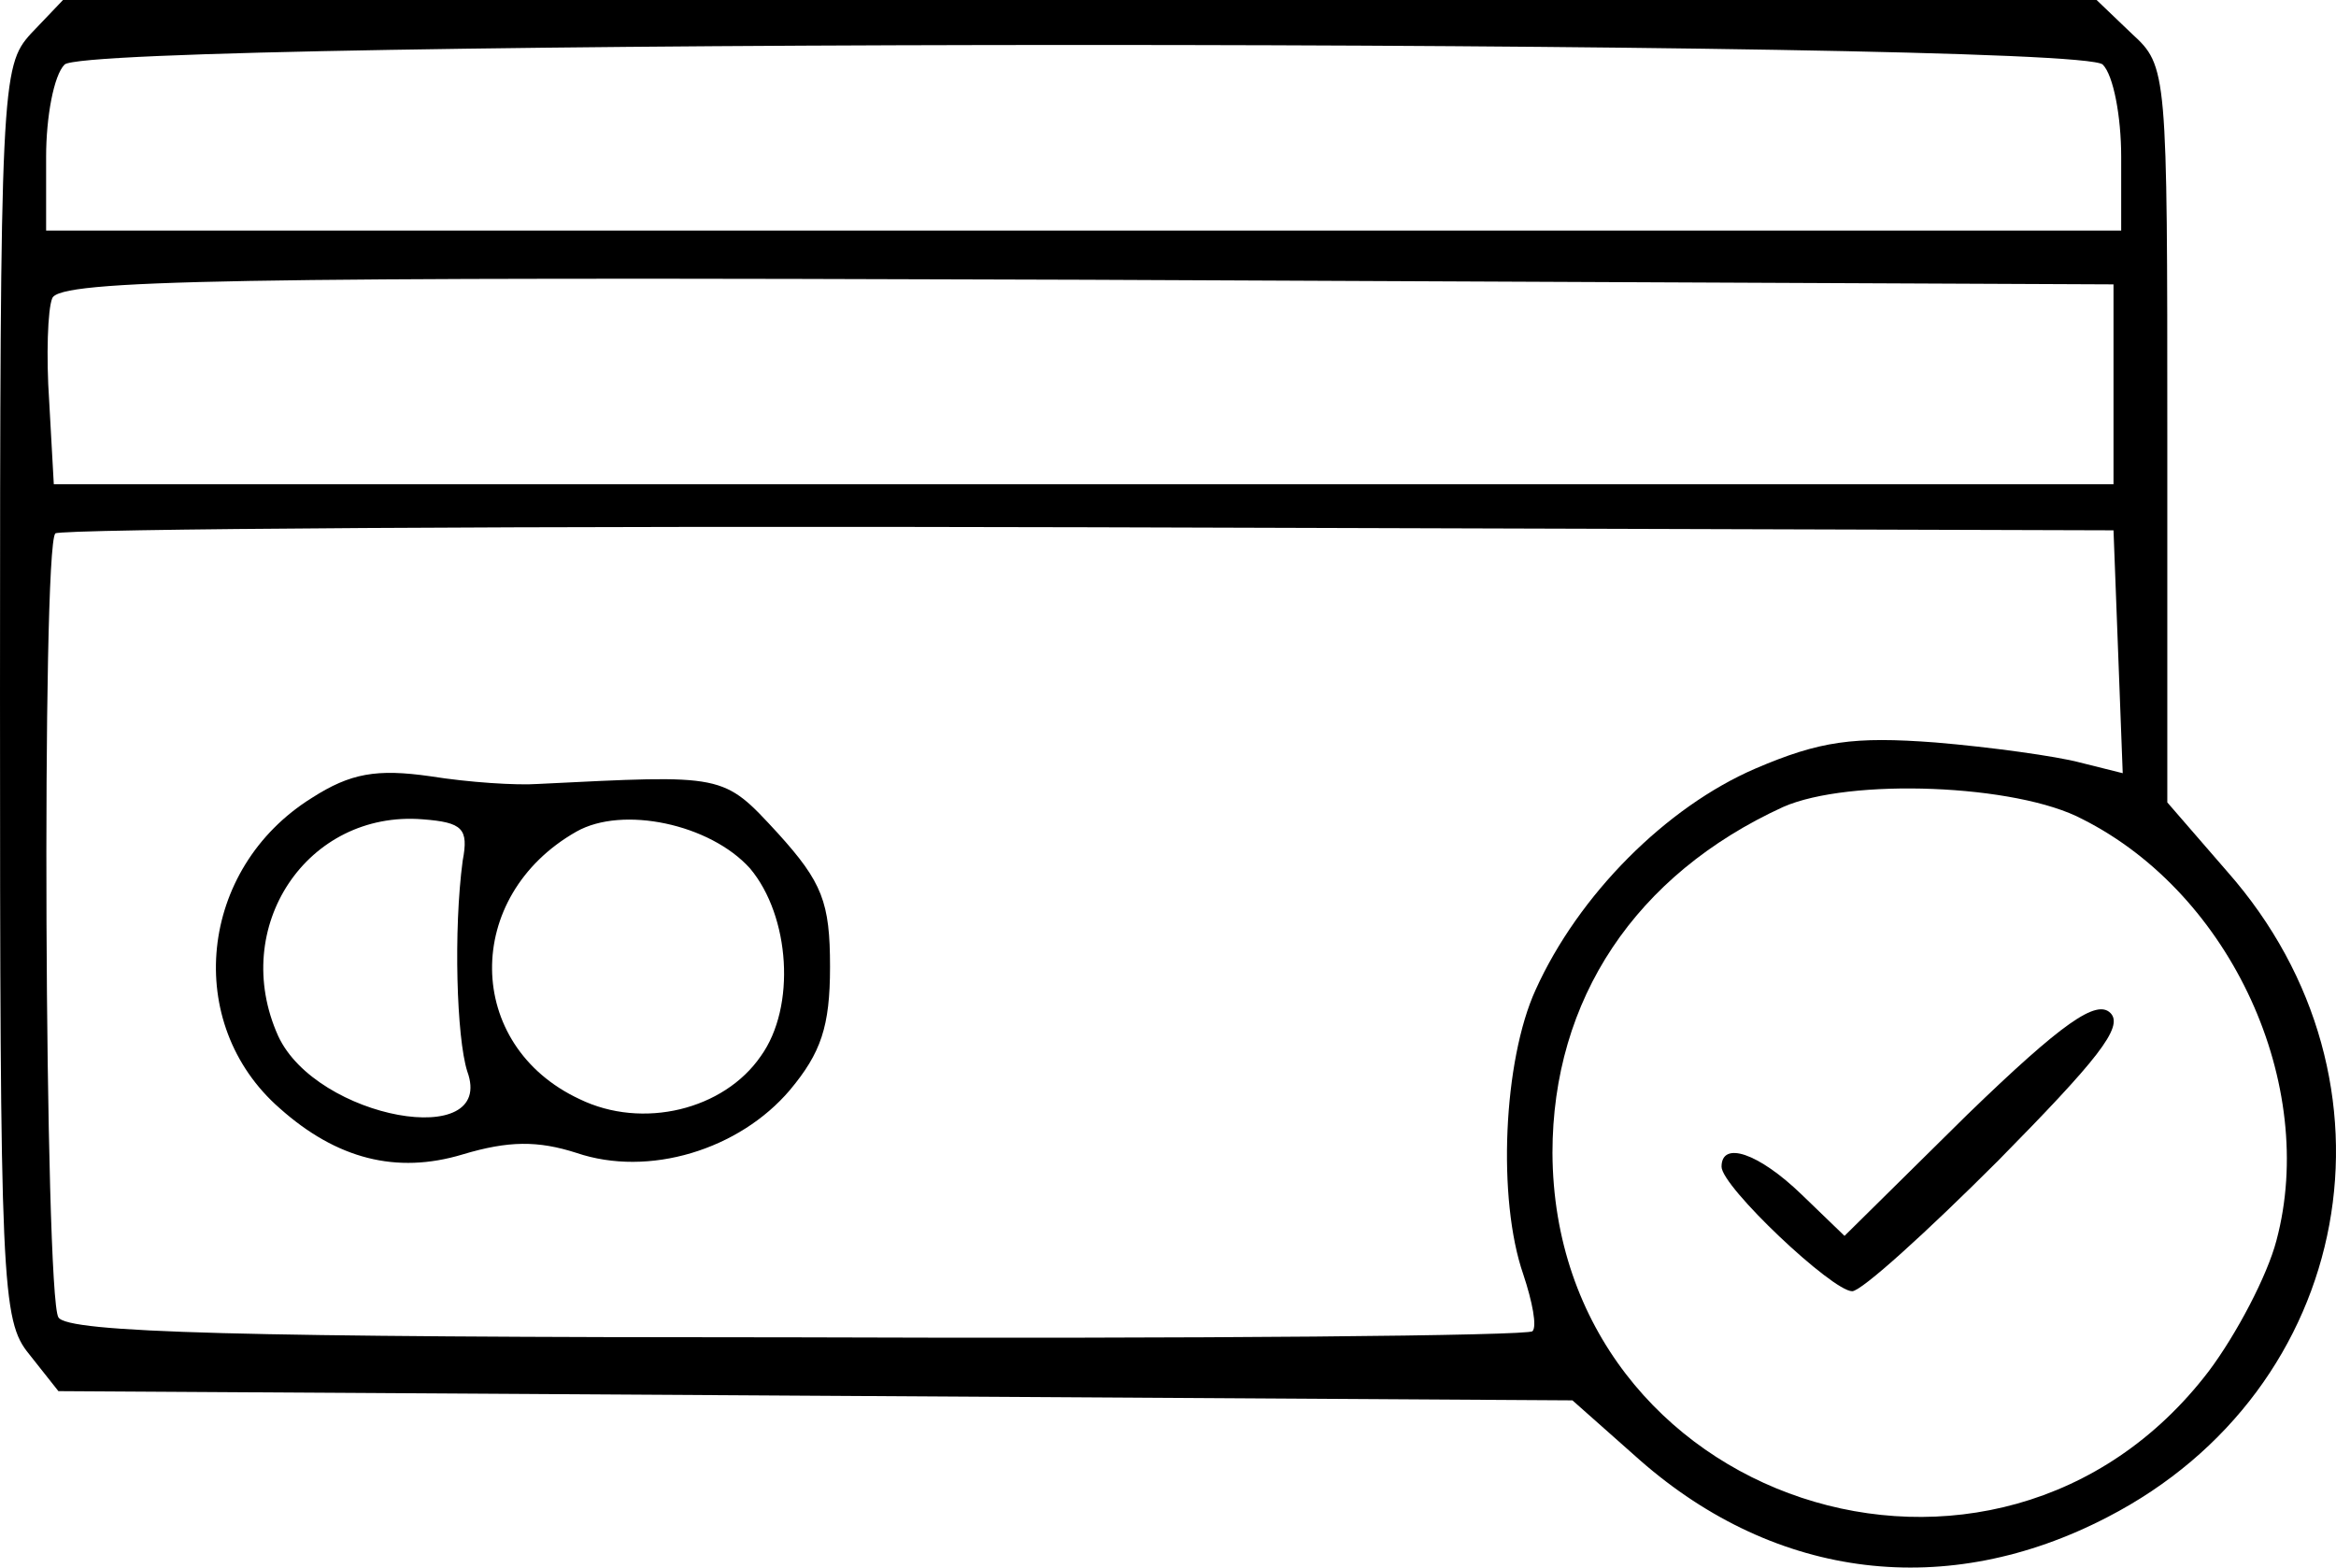 <?xml version="1.0" encoding="UTF-8" standalone="no"?>
<svg
   version="1.0"
   width="151.975pt"
   height="101.977pt"
   viewBox="0 0 151.975 101.977"
   xmlns="http://www.w3.org/2000/svg"
   xmlns:svg="http://www.w3.org/2000/svg">
  <g
     transform="matrix(0.1,0,0,-0.1,-24,151)"
     fill="#000000"
     stroke="none">
    <path
       d="m 260,1488 c -19,-21 -20,-33 -20,-429 0,-386 1,-408 19,-430 l 19,-24 492,-3 493,-3 44,-39 c 89,-78 200,-91 304,-37 161,83 198,284 78,420 l -39,45 v 239 c 0,237 0,240 -23,261 l -23,22 H 942 281 Z m 1348,-20 c 7,-7 12,-34 12,-60 v -48 H 945 270 v 48 c 0,26 5,53 12,60 17,17 1309,17 1326,0 z m 7,-208 v -65 H 945 275 l -3,54 c -2,29 -1,60 2,67 5,12 114,14 673,12 l 668,-3 z m 3,-174 3,-79 -28,7 c -15,4 -58,10 -94,13 -53,4 -75,1 -117,-17 -58,-25 -115,-82 -143,-144 -21,-46 -25,-136 -8,-185 6,-18 9,-34 6,-37 -2,-3 -217,-5 -478,-4 -363,0 -475,3 -481,13 -9,14 -11,501 -2,510 4,3 306,5 673,4 l 666,-2 z m -23,-109 c 97,-49 153,-173 126,-274 -6,-23 -26,-61 -44,-85 -138,-181 -426,-86 -427,142 0,100 54,181 150,225 43,19 152,15 195,-8 z" />
    <path
       d="m 443,991 c -74,-46 -84,-147 -21,-202 37,-33 76,-43 119,-30 30,9 49,9 74,1 47,-16 106,2 139,41 20,24 26,41 26,80 0,42 -5,55 -34,87 -36,39 -34,38 -156,32 -14,-1 -45,1 -70,5 -35,5 -52,2 -77,-14 z m 98,-41 c -6,-45 -4,-115 3,-137 19,-52 -98,-31 -123,23 -32,71 19,147 94,141 26,-2 30,-6 26,-27 z m 187,-5 c 26,-31 30,-90 7,-122 -24,-35 -77,-48 -118,-28 -75,35 -76,132 -2,174 30,17 87,5 113,-24 z" />
    <path d="m 1520,785 -80,-79 -28,27 c -28,27 -52,35 -52,18 0,-13 72,-81 85,-81 6,0 48,38 95,85 64,65 82,87 73,96 -9,9 -31,-6 -93,-66 z" />
  </g>
</svg>
